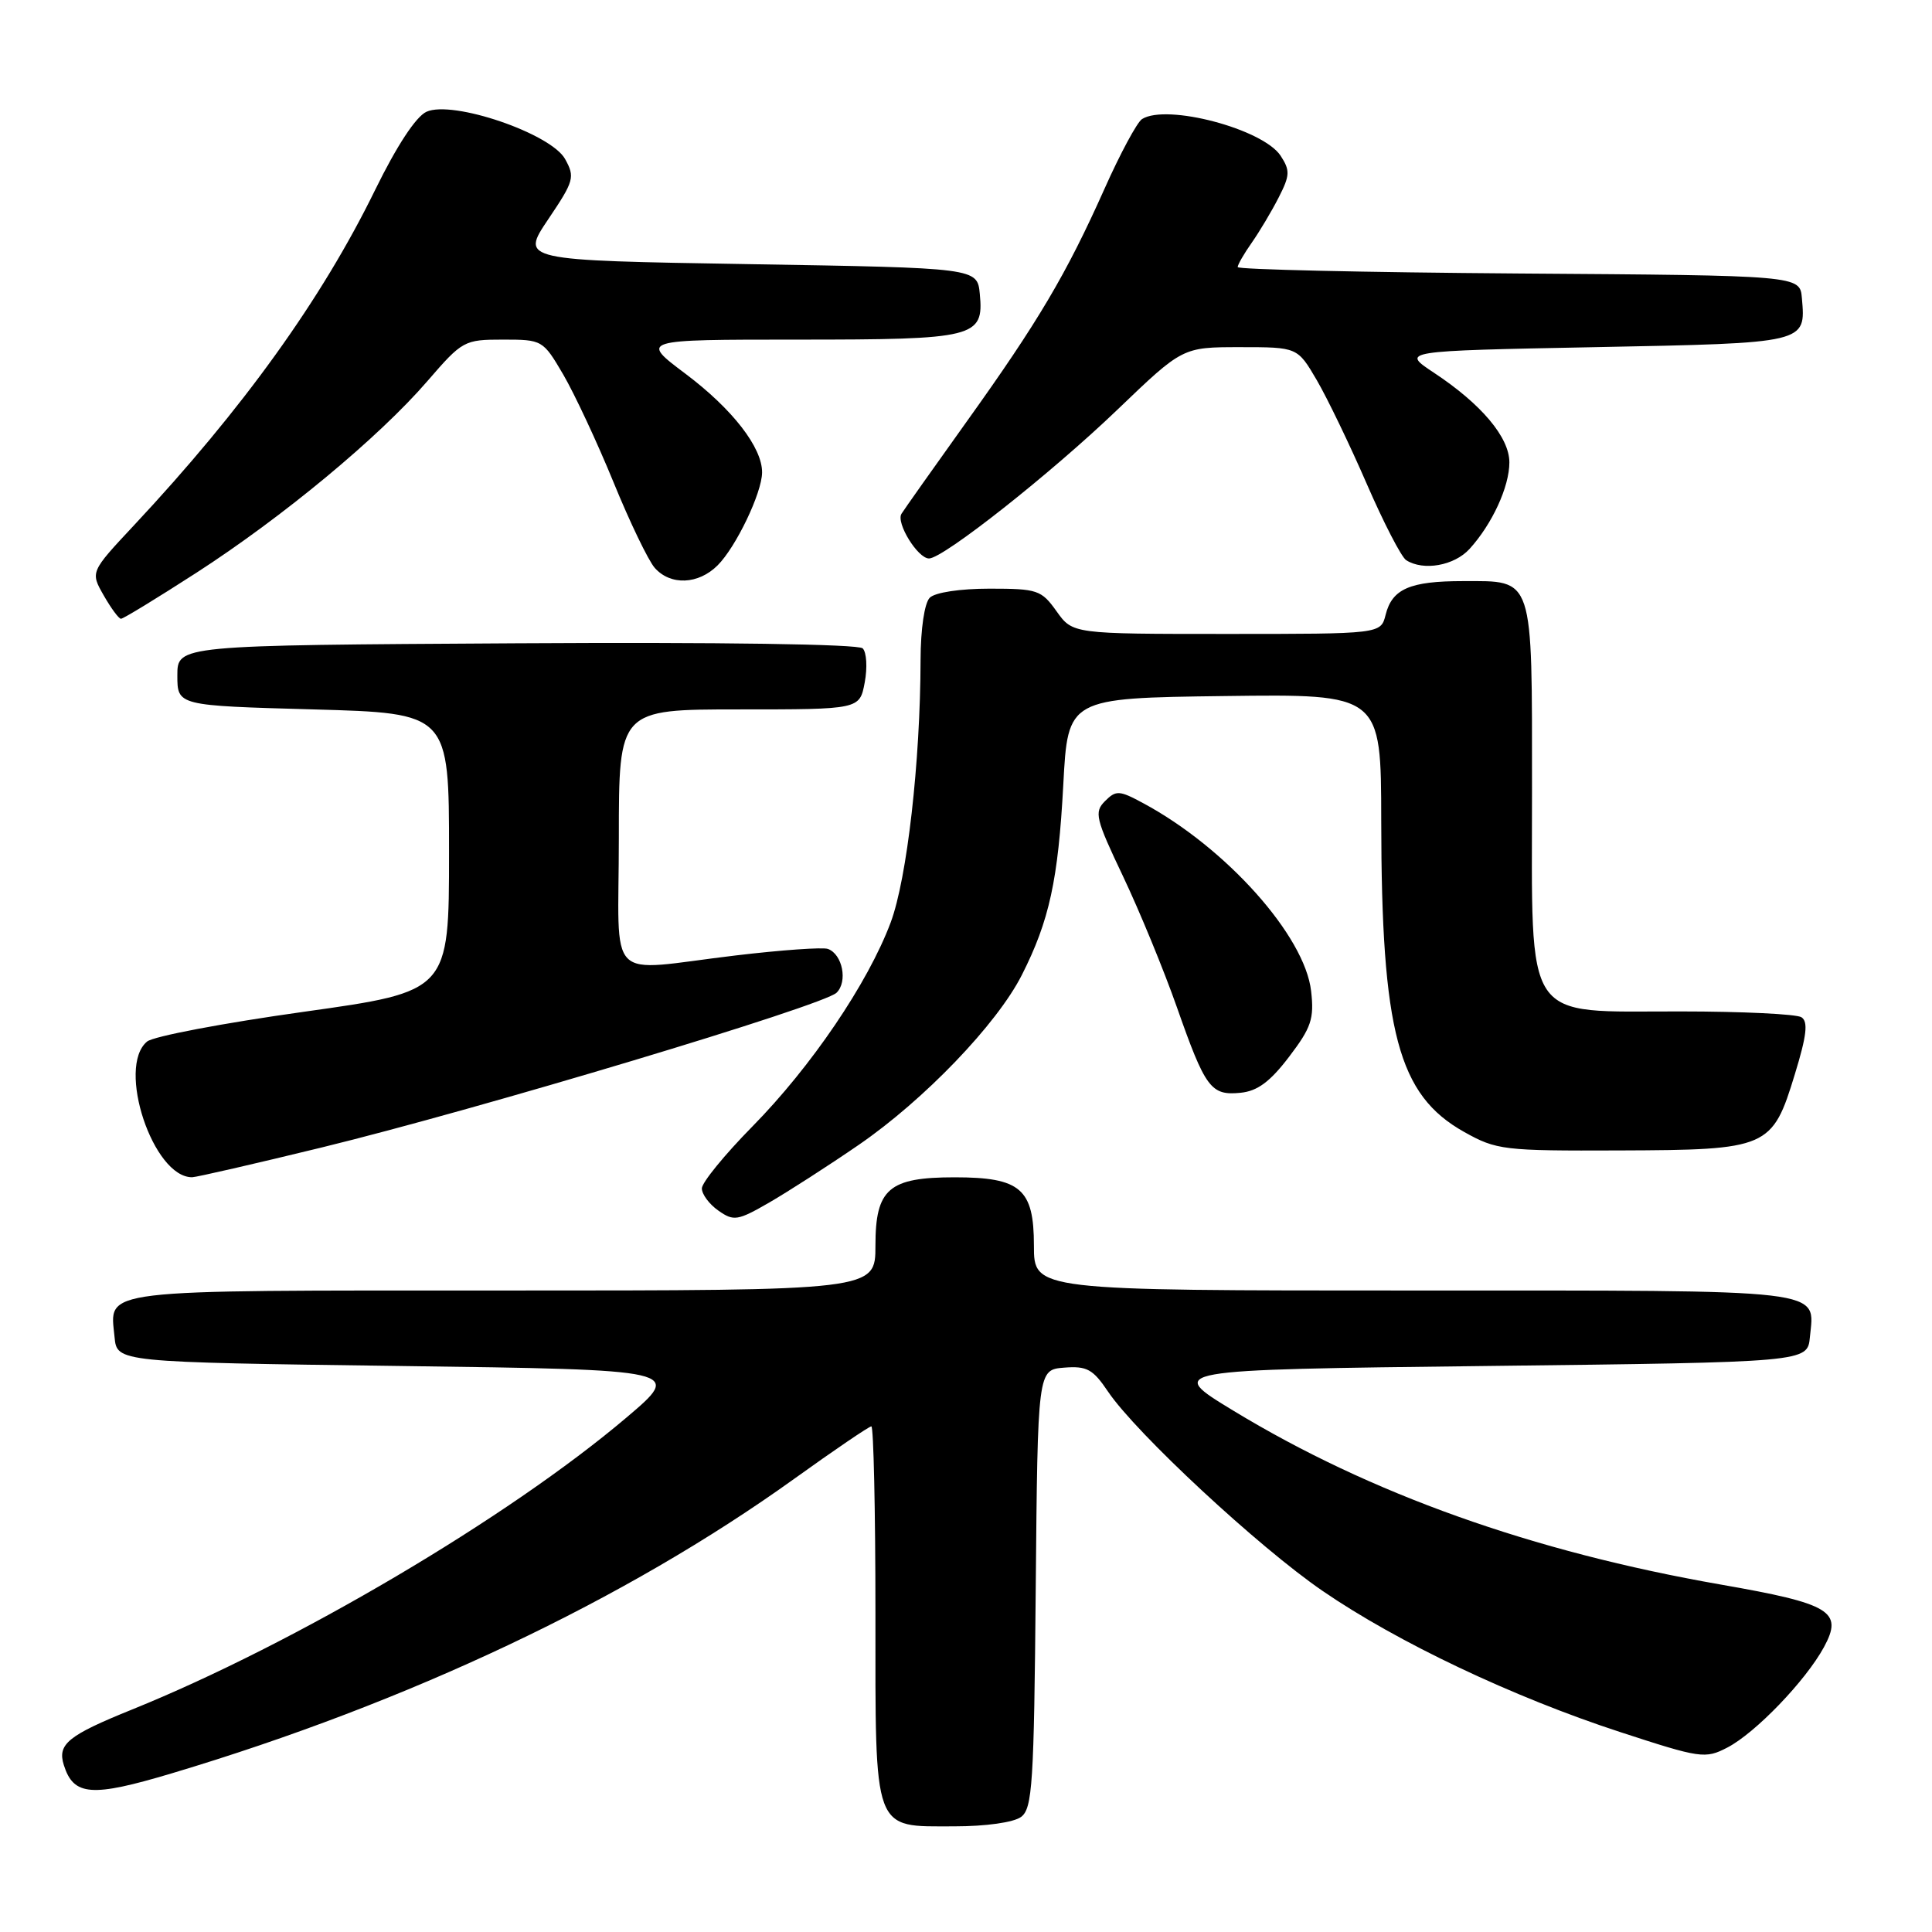 <?xml version="1.0" encoding="UTF-8" standalone="no"?>
<!DOCTYPE svg PUBLIC "-//W3C//DTD SVG 1.1//EN" "http://www.w3.org/Graphics/SVG/1.1/DTD/svg11.dtd" >
<svg xmlns="http://www.w3.org/2000/svg" xmlns:xlink="http://www.w3.org/1999/xlink" version="1.1" viewBox="0 0 256 256">
 <g >
 <path fill="currentColor"
d=" M 135.30 240.75 C 136.80 239.64 137.01 236.34 137.24 210.50 C 137.50 181.50 137.50 181.50 141.00 181.22 C 144.02 180.98 144.82 181.42 146.83 184.41 C 150.56 189.93 166.80 205.02 175.26 210.81 C 185.18 217.62 200.48 224.87 214.66 229.50 C 225.34 232.99 225.95 233.08 228.88 231.56 C 232.59 229.64 239.25 222.72 241.68 218.26 C 244.26 213.51 242.61 212.51 228.00 209.96 C 203.03 205.60 181.55 197.93 163.44 186.93 C 154.50 181.50 154.50 181.50 197.00 181.00 C 239.50 180.50 239.50 180.50 239.82 177.18 C 240.44 170.72 242.83 171.00 187.38 171.00 C 137.00 171.00 137.00 171.00 137.00 165.06 C 137.00 157.52 135.24 156.00 126.50 156.00 C 117.76 156.00 116.00 157.52 116.00 165.06 C 116.00 171.00 116.00 171.00 66.62 171.00 C 12.27 171.00 14.56 170.72 15.18 177.18 C 15.50 180.50 15.50 180.50 52.99 181.00 C 90.48 181.50 90.48 181.50 82.99 187.85 C 67.37 201.09 39.10 217.78 17.50 226.52 C 8.99 229.96 7.58 231.11 8.46 233.89 C 9.76 237.98 12.12 238.16 22.78 234.97 C 54.17 225.58 82.89 211.99 105.21 195.97 C 110.54 192.14 115.16 189.00 115.46 189.00 C 115.75 189.00 116.00 200.10 116.00 213.67 C 116.00 243.15 115.58 242.00 126.46 242.00 C 130.62 242.00 134.32 241.48 135.30 240.75 Z  M 113.76 151.72 C 122.44 145.76 132.10 135.71 135.40 129.19 C 139.04 122.01 140.22 116.58 140.89 104.00 C 141.50 92.50 141.50 92.50 162.25 92.23 C 183.00 91.96 183.00 91.96 183.02 108.73 C 183.05 136.80 185.26 145.09 194.01 149.99 C 198.30 152.39 199.21 152.50 214.63 152.44 C 234.30 152.37 234.84 152.14 237.83 142.33 C 239.40 137.21 239.61 135.37 238.70 134.79 C 238.04 134.37 230.84 134.02 222.70 134.02 C 201.62 133.99 203.00 136.06 203.00 104.62 C 203.00 76.09 203.30 77.00 193.86 77.00 C 186.81 77.00 184.46 78.03 183.60 81.47 C 182.96 84.00 182.96 84.00 162.55 84.00 C 142.14 84.00 142.14 84.00 140.00 81.00 C 137.99 78.18 137.47 78.00 131.13 78.00 C 127.23 78.00 123.90 78.50 123.20 79.20 C 122.50 79.90 121.99 83.32 121.98 87.45 C 121.95 100.98 120.19 116.41 118.02 122.23 C 115.01 130.27 107.49 141.35 99.68 149.28 C 96.01 153.01 93.00 156.70 93.00 157.47 C 93.00 158.25 93.99 159.58 95.20 160.42 C 97.22 161.84 97.74 161.76 101.95 159.33 C 104.45 157.88 109.77 154.46 113.76 151.72 Z  M 42.61 152.05 C 63.39 146.98 109.10 133.25 110.85 131.54 C 112.35 130.08 111.64 126.45 109.71 125.74 C 109.05 125.49 103.55 125.88 97.50 126.60 C 79.94 128.68 82.00 130.76 82.00 111.00 C 82.00 94.00 82.00 94.00 97.95 94.00 C 113.91 94.00 113.91 94.00 114.58 90.43 C 114.95 88.46 114.83 86.43 114.31 85.91 C 113.75 85.35 95.38 85.08 68.44 85.24 C 23.50 85.50 23.50 85.50 23.50 89.50 C 23.50 93.50 23.50 93.50 41.50 94.00 C 59.50 94.50 59.50 94.50 59.50 112.93 C 59.50 131.37 59.50 131.37 40.24 134.07 C 29.65 135.55 20.31 137.32 19.49 138.01 C 15.41 141.39 20.29 156.05 25.47 155.99 C 26.04 155.98 33.75 154.21 42.61 152.05 Z  M 170.81 140.03 C 173.75 136.17 174.15 134.99 173.73 131.33 C 172.91 124.02 162.48 112.34 151.49 106.43 C 148.31 104.71 147.88 104.69 146.42 106.15 C 144.96 107.61 145.16 108.45 148.81 116.12 C 151.00 120.73 154.21 128.53 155.94 133.45 C 159.72 144.21 160.45 145.19 164.37 144.80 C 166.62 144.58 168.30 143.33 170.81 140.03 Z  M 26.03 75.89 C 37.50 68.48 50.22 57.93 56.64 50.49 C 61.27 45.13 61.51 45.00 66.65 45.00 C 71.86 45.00 71.95 45.05 74.64 49.64 C 76.13 52.20 79.13 58.61 81.29 63.89 C 83.45 69.18 85.91 74.29 86.76 75.25 C 88.85 77.61 92.54 77.46 95.09 74.91 C 97.53 72.47 100.95 65.33 100.98 62.62 C 101.02 59.32 97.07 54.22 90.85 49.54 C 84.80 45.00 84.80 45.00 105.71 45.00 C 129.25 45.00 130.38 44.72 129.83 38.96 C 129.50 35.50 129.50 35.50 99.24 35.00 C 68.98 34.50 68.98 34.50 72.64 29.06 C 76.07 23.97 76.21 23.47 74.87 21.06 C 72.97 17.68 59.96 13.24 56.51 14.81 C 55.11 15.45 52.58 19.31 49.71 25.16 C 42.62 39.66 32.18 54.18 17.74 69.62 C 11.97 75.79 11.97 75.79 13.74 78.89 C 14.71 80.59 15.74 81.99 16.03 81.99 C 16.32 82.00 20.82 79.25 26.03 75.89 Z  M 194.71 72.75 C 197.71 69.46 200.00 64.51 200.00 61.27 C 200.00 57.95 196.29 53.54 189.99 49.38 C 185.64 46.50 185.64 46.50 211.36 46.00 C 239.48 45.45 239.28 45.50 238.76 39.50 C 238.50 36.50 238.50 36.50 201.25 36.24 C 180.76 36.09 164.00 35.71 164.00 35.39 C 164.00 35.07 164.84 33.61 165.87 32.15 C 166.89 30.69 168.50 28.00 169.43 26.17 C 170.93 23.24 170.96 22.59 169.69 20.64 C 167.36 17.09 154.58 13.71 151.32 15.78 C 150.67 16.20 148.43 20.35 146.35 25.02 C 141.29 36.34 137.57 42.63 128.05 55.92 C 123.66 62.06 119.79 67.53 119.45 68.08 C 118.70 69.29 121.61 74.00 123.10 74.00 C 124.99 74.00 139.31 62.69 148.10 54.25 C 156.70 46.00 156.70 46.00 164.31 46.00 C 171.92 46.00 171.92 46.00 174.48 50.37 C 175.88 52.77 178.86 58.95 181.10 64.11 C 183.34 69.27 185.69 73.82 186.33 74.23 C 188.62 75.68 192.68 74.96 194.71 72.75 Z "/>
</g>
</svg>